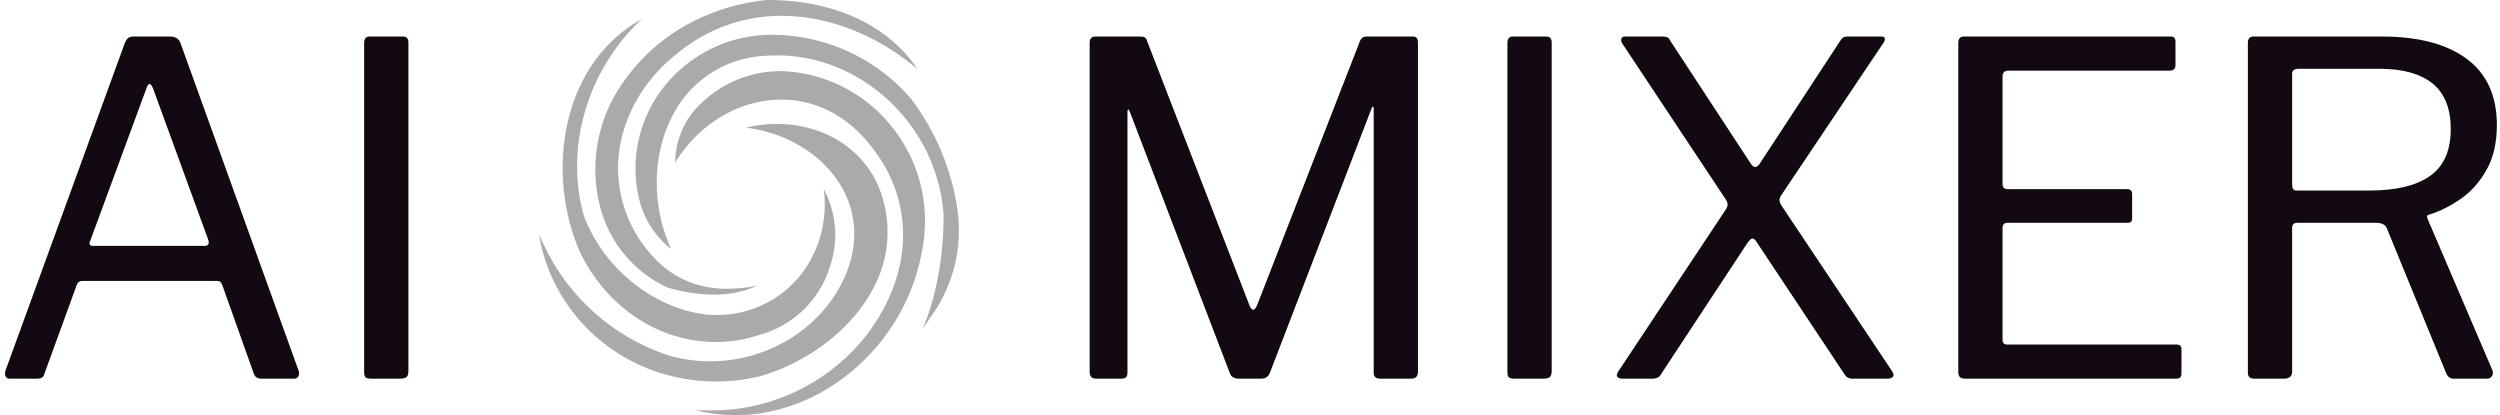 <svg xmlns="http://www.w3.org/2000/svg" version="1.1" xmlns:xlink="http://www.w3.org/1999/xlink" xmlns:svgjs="http://svgjs.dev/svgjs" width="1000" height="166" viewBox="0 0 1000 166"><g transform="matrix(1,0,0,1,0.385,0.038)"><svg viewBox="0 0 270 45" data-background-color="#fafafa" preserveAspectRatio="xMidYMid meet" height="166" width="1000" xmlns="http://www.w3.org/2000/svg" xmlns:xlink="http://www.w3.org/1999/xlink"><g id="tight-bounds" transform="matrix(1,0,0,1,-0.104,-0.01)"><svg viewBox="0 0 270.208 45.021" height="45.021" width="270.208"><g><svg viewBox="0 0 270.208 45.021" height="45.021" width="270.208"><g><svg viewBox="0 0 270.208 45.021" height="45.021" width="270.208"><g id="textblocktransform"><svg viewBox="0 0 270.208 45.021" height="45.021" width="270.208" id="textblock"><g><svg viewBox="0 0 270.208 45.021" height="45.021" width="270.208"><g><svg><g></g><g></g></svg></g><g><svg><g><svg></svg></g><g></g></svg></g><g id="text-0"><svg viewBox="0 0 270.208 45.021" height="45.021" width="270.208"><g transform="matrix(1,0,0,1,0,3.96)"><svg width="43.744" viewBox="2.257 -37.1 43.743 37.1" height="37.1" data-palette-color="#130912"><path d="M2.75 0L2.75 0Q2.45 0 2.33-0.23 2.2-0.45 2.3-0.85L2.3-0.85 15.25-36.4Q15.4-36.75 15.6-36.93 15.8-37.1 16.25-37.1L16.25-37.1 20.15-37.1Q21.05-37.1 21.3-36.35L21.3-36.35 34.1-0.85Q34.2-0.55 34.08-0.28 33.95 0 33.6 0L33.6 0 30.05 0Q29.45 0 29.25-0.5L29.25-0.5 25.8-10.2Q25.7-10.4 25.6-10.5 25.5-10.6 25.2-10.6L25.2-10.6 10.65-10.6Q10.2-10.6 10.05-10.2L10.05-10.2 6.5-0.45Q6.45-0.25 6.28-0.13 6.1 0 5.75 0L5.75 0 2.75 0ZM11.8-14.4L23.9-14.4Q24.5-14.4 24.3-15.05L24.3-15.05 18.3-31.5Q18.1-31.95 17.93-31.95 17.75-31.95 17.6-31.5L17.6-31.5 11.5-14.95Q11.25-14.4 11.8-14.4L11.8-14.4ZM41.8-37.1L45.4-37.1Q46-37.1 46-36.45L46-36.45 46-0.85Q46-0.35 45.8-0.18 45.6 0 45.1 0L45.1 0 41.95 0Q41.5 0 41.35-0.15 41.2-0.3 41.2-0.7L41.2-0.7 41.2-36.4Q41.2-37.1 41.8-37.1L41.8-37.1Z" opacity="1" transform="matrix(1,0,0,1,0,0)" fill="#130912" class="undefined-p-0"></path></svg></g><g><svg xmlns="http://www.w3.org/2000/svg" viewBox="6.432 6.705 87.621 86.662" x="57.917" y="0" height="45.021" width="45.519" class="icon-s-0" data-fill-palette-color="accent" id="s-0"><g data-name="Isolation Mode" fill="#aaaaaa" data-fill-palette-color="accent"><path d="M43.365 86.326c-17.7 0-32.749-11.819-36.594-28.743-0.128-0.67-0.241-1.352-0.339-2.031A43.879 43.879 0 0 0 33.79 80.991a31.512 31.512 0 0 0 8.341 1.123c11.732 0 22.55-6.473 27.558-16.49 3.515-7.03 3.352-14.298-0.46-20.466C65.275 38.761 57.806 34.346 49.584 33.347a27.893 27.893 0 0 1 6.476-0.774c10.166 0 18.685 5.631 21.701 14.347a24.72 24.72 0 0 1-1.559 19.929C71.819 75.275 62.704 82.336 52.415 85.275A39.714 39.714 0 0 1 43.365 86.326Z" fill="#aaaaaa" data-fill-palette-color="accent"></path><path d="M47.439 93.366a33.14 33.14 0 0 1-7.655-0.895c-0.246-0.061-0.493-0.123-0.738-0.189q1.361 0.076 2.703 0.075A41.043 41.043 0 0 0 74.525 76.959C84.558 64.061 85.029 48.87 75.771 37.296c-4.854-6.311-11.507-9.794-18.722-9.794-8.878 0-17.288 5.062-22.222 13.142a17.095 17.095 0 0 1 4.178-11.087A23.921 23.921 0 0 1 56.608 21.551q0.497 0 0.988 0.024A30.687 30.687 0 0 1 80.271 33.44a31.27 31.27 0 0 1 6.127 25.346C83.163 78.191 66.054 93.366 47.439 93.366Z" fill="#aaaaaa" data-fill-palette-color="accent"></path><path d="M86.492 75.297c3.688-8.609 4.364-18.014 4.364-23.748C89.633 33.166 74.039 18.265 56.094 18.265c-0.74 0-1.491 0.025-2.232 0.075a22.847 22.847 0 0 0-19.621 12.583c-4.272 8.203-4.298 18.913-0.29 27.713a18.646 18.646 0 0 1-6.395-9.417 27.473 27.473 0 0 1 2.468-20.724A28.609 28.609 0 0 1 55.588 13.984a38.241 38.241 0 0 1 28.554 13.437A50.37 50.37 0 0 1 93.678 49.975a30.81 30.81 0 0 1-5.772 23.256C87.457 73.927 86.982 74.618 86.492 75.297Z" fill="#aaaaaa" data-fill-palette-color="accent"></path><path d="M42.874 68.202a35.189 35.189 0 0 1-9.657-1.488A25.539 25.539 0 0 1 19.495 51.031a31.194 31.194 0 0 1 3.086-24.995c6.563-10.939 18.028-17.989 31.447-19.331C67.968 6.709 79.124 11.838 85.458 21.175c-8.388-7.1-18.549-11.166-28.443-11.167A33.77 33.77 0 0 0 35.966 17.312c-7.849 5.886-12.601 14.378-13.022 23.286a27.152 27.152 0 0 0 9.25 21.602 20.25 20.25 0 0 0 13.52 4.768 34.688 34.688 0 0 0 6.291-0.636A21.851 21.851 0 0 1 42.874 68.202Z" fill="#aaaaaa" data-fill-palette-color="accent"></path><path d="M43.31 78.094c-11.702 0-22.481-7.02-28.131-18.321C7.96 44.133 10.414 21.092 26.989 11.19q0.453-0.283 0.918-0.557C16.749 20.997 11.633 37.238 15.8 51.823c4.085 10.902 14.613 19.317 25.629 20.542 0.683 0.053 1.337 0.078 1.978 0.078a22.195 22.195 0 0 0 18.079-8.966 23.951 23.951 0 0 0 4.344-17.326 20.262 20.262 0 0 1 1.415 15.844A21.248 21.248 0 0 1 52.447 76.596 28.848 28.848 0 0 1 43.31 78.094Z" fill="#aaaaaa" data-fill-palette-color="accent"></path></g></svg></g><g transform="matrix(1,0,0,1,117.608,3.96)"><svg width="152.6" viewBox="4.85 -37.1 152.59 37.1" height="37.1" data-palette-color="#130912"><path d="M5.55 0L5.55 0Q4.85 0 4.85-0.75L4.85-0.75 4.85-36.4Q4.85-37.1 5.45-37.1L5.45-37.1 10.25-37.1Q10.65-37.1 10.83-37 11-36.9 11.1-36.55L11.1-36.55 22.2-7.9Q22.4-7.45 22.6-7.48 22.8-7.5 23-7.95L23-7.95 34.1-36.45Q34.3-37.1 34.85-37.1L34.85-37.1 39.9-37.1Q40.45-37.1 40.45-36.45L40.45-36.45 40.45-0.75Q40.45 0 39.7 0L39.7 0 36.4 0Q36 0 35.83-0.15 35.65-0.3 35.65-0.65L35.65-0.65 35.65-29.25Q35.65-29.5 35.55-29.48 35.45-29.45 35.4-29.25L35.4-29.25 24.4-0.65Q24.15 0 23.45 0L23.45 0 21.05 0Q20.25 0 20.05-0.6L20.05-0.6 9.2-28.95Q9.1-29.2 9.03-29.18 8.95-29.15 8.95-28.95L8.95-28.95 8.95-0.65Q8.95-0.3 8.8-0.15 8.65 0 8.25 0L8.25 0 5.55 0ZM50.75-37.1L54.35-37.1Q54.95-37.1 54.95-36.45L54.95-36.45 54.95-0.85Q54.95-0.35 54.75-0.18 54.55 0 54.05 0L54.05 0 50.9 0Q50.45 0 50.3-0.15 50.15-0.3 50.15-0.7L50.15-0.7 50.15-36.4Q50.15-37.1 50.75-37.1L50.75-37.1ZM91.7-1.05L91.7-1.05Q92.15-0.45 91.97-0.23 91.8 0 91.35 0L91.35 0 87.55 0Q87 0 86.75-0.4L86.75-0.4 77.25-14.7Q76.95-15.2 76.72-15.2 76.5-15.2 76.1-14.6L76.1-14.6 66.75-0.4Q66.65-0.2 66.4-0.1 66.15 0 65.9 0L65.9 0 62.6 0Q62.2 0 62.05-0.23 61.9-0.45 62.35-1.05L62.35-1.05 73.8-18.3Q74.05-18.65 74.02-18.93 74-19.2 73.75-19.55L73.75-19.55 62.6-36.35Q62.45-36.55 62.5-36.83 62.55-37.1 62.9-37.1L62.9-37.1 66.95-37.1Q67.35-37.1 67.52-37 67.7-36.9 67.8-36.65L67.8-36.65 76.55-23.3Q76.8-22.95 77.02-22.95 77.25-22.95 77.5-23.3L77.5-23.3 86.25-36.65Q86.4-36.9 86.57-37 86.75-37.1 87.05-37.1L87.05-37.1 90.7-37.1Q91.05-37.1 91.07-36.88 91.1-36.65 90.95-36.45L90.95-36.45 79.85-19.9Q79.65-19.6 79.65-19.38 79.65-19.15 79.85-18.8L79.85-18.8 91.7-1.05ZM99.04-36.4L99.04-36.4Q99.04-37.1 99.64-37.1L99.64-37.1 122.09-37.1Q122.59-37.1 122.59-36.55L122.59-36.55 122.59-34Q122.59-33.4 121.94-33.4L121.94-33.4 104.49-33.4Q103.84-33.4 103.84-32.8L103.84-32.8 103.84-21.1Q103.84-20.55 104.39-20.55L104.39-20.55 117.34-20.55Q117.89-20.55 117.89-20L117.89-20 117.89-17.35Q117.89-17.15 117.79-17.03 117.69-16.9 117.34-16.9L117.34-16.9 104.39-16.9Q103.84-16.9 103.84-16.35L103.84-16.35 103.84-4.2Q103.84-3.7 104.34-3.7L104.34-3.7 122.69-3.7Q123.24-3.7 123.24-3.2L123.24-3.2 123.24-0.55Q123.24-0.3 123.12-0.15 122.99 0 122.69 0L122.69 0 99.74 0Q99.04 0 99.04-0.7L99.04-0.7 99.04-36.4ZM156.94-0.95L156.94-0.95Q157.09-0.6 156.92-0.3 156.74 0 156.39 0L156.39 0 152.74 0Q152.19 0 151.94-0.6L151.94-0.6 145.49-16.35Q145.24-16.9 144.29-16.9L144.29-16.9 135.84-16.9Q135.49-16.9 135.37-16.75 135.24-16.6 135.24-16.35L135.24-16.35 135.24-0.8Q135.24 0 134.39 0L134.39 0 131.14 0Q130.74 0 130.59-0.18 130.44-0.35 130.44-0.65L130.44-0.65 130.44-36.4Q130.44-37.1 131.04-37.1L131.04-37.1 144.99-37.1Q150.89-37.1 154.17-34.68 157.44-32.25 157.44-27.5L157.44-27.5Q157.44-24.65 156.34-22.68 155.24-20.7 153.57-19.53 151.89-18.35 150.14-17.8L150.14-17.8Q149.74-17.75 149.94-17.3L149.94-17.3 156.94-0.95ZM143.59-20.4L143.59-20.4Q147.99-20.4 150.22-22 152.44-23.6 152.44-27.05L152.44-27.05Q152.44-30.4 150.47-32 148.49-33.6 144.74-33.6L144.74-33.6 135.94-33.6Q135.24-33.6 135.24-33.05L135.24-33.05 135.24-21.05Q135.24-20.4 135.69-20.4L135.69-20.4 143.59-20.4Z" opacity="1" transform="matrix(1,0,0,1,0,0)" fill="#130912" class="undefined-p-1"></path></svg></g></svg></g></svg></g></svg></g></svg></g><g></g></svg></g><defs></defs></svg><rect width="270.208" height="45.021" fill="none" stroke="none" visibility="hidden"></rect></g></svg></g></svg>